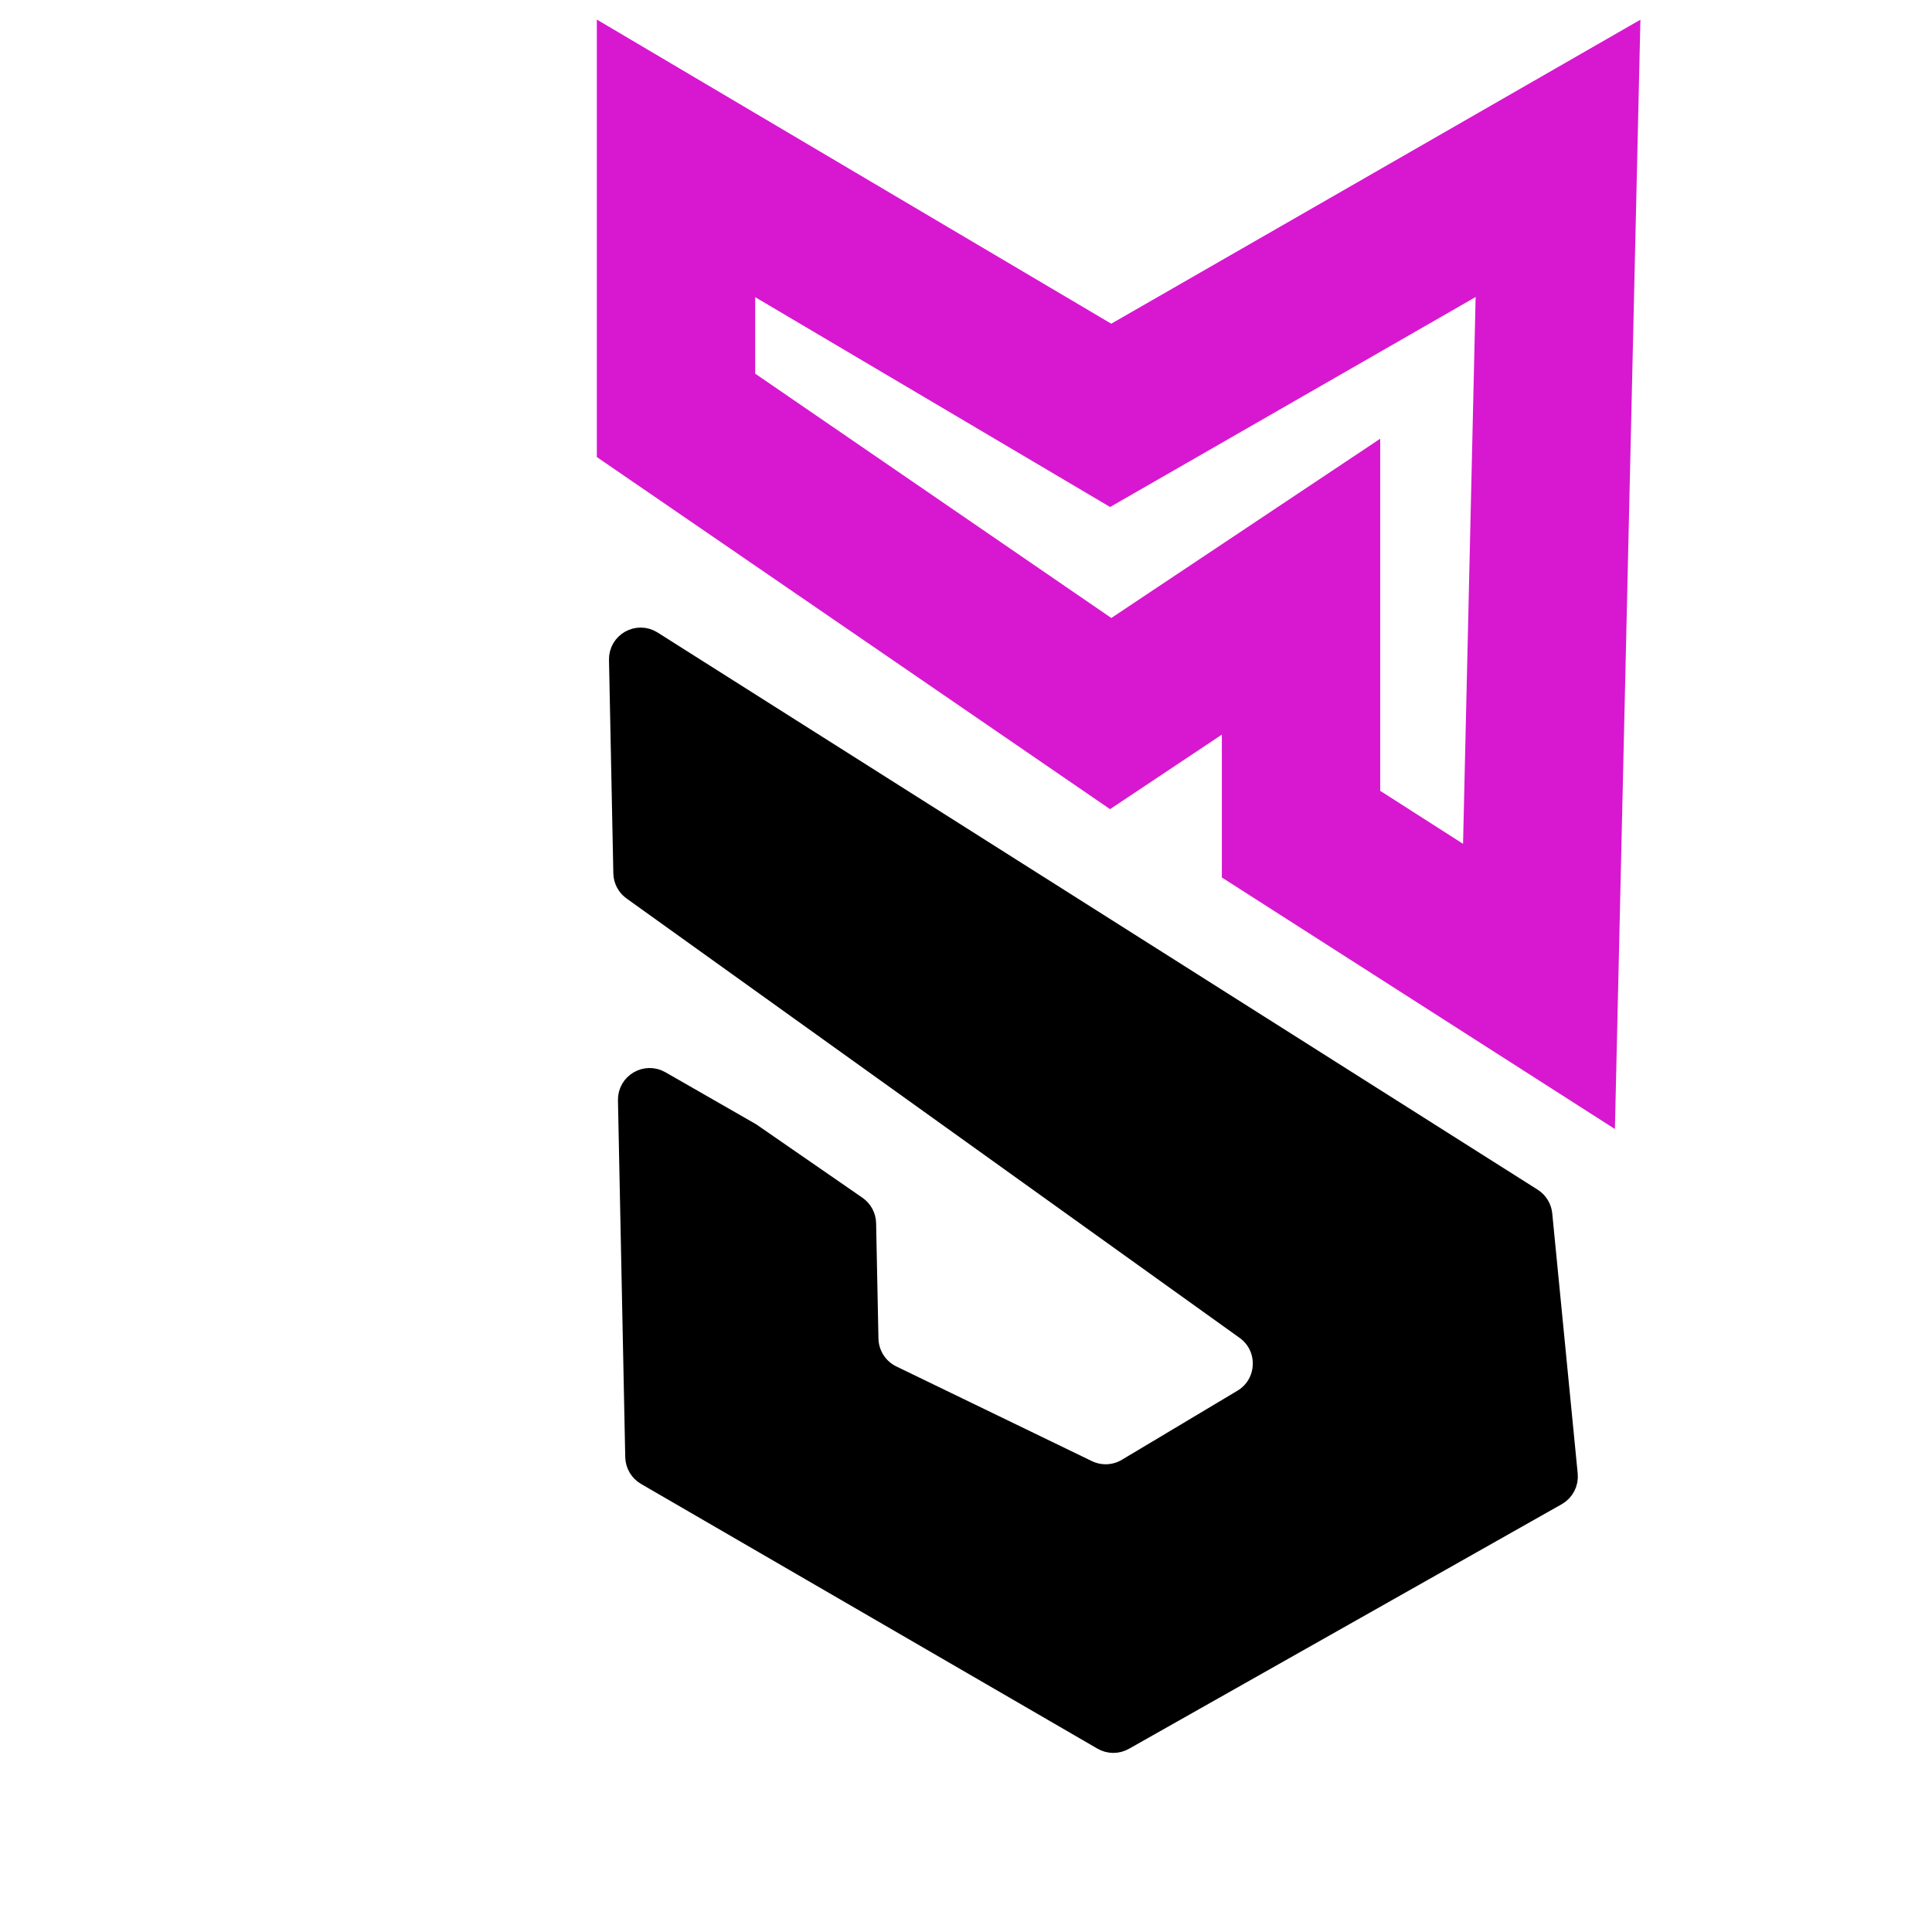 <svg width="32" height="32" viewBox="0 0 47 61" fill="none" xmlns="http://www.w3.org/2000/svg">
          <path d="M13.495 20.393L41.282 37.985C41.412 38.068 41.497 38.205 41.512 38.359L42.316 46.573C42.335 46.77 42.236 46.96 42.064 47.057L28.398 54.781C28.244 54.868 28.055 54.867 27.901 54.778L13.49 46.42C13.339 46.332 13.245 46.172 13.241 45.997L13.011 34.732C13.003 34.343 13.423 34.095 13.76 34.288L16.606 35.92L19.946 38.228C20.078 38.32 20.159 38.469 20.162 38.63L20.236 42.274C20.248 42.838 20.575 43.347 21.082 43.593L27.256 46.582C27.711 46.802 28.246 46.779 28.679 46.519L32.325 44.34C33.252 43.786 33.307 42.463 32.429 41.834L13.074 27.962C12.946 27.87 12.868 27.724 12.865 27.566L12.728 20.825C12.72 20.427 13.158 20.18 13.495 20.393Z" fill="black" stroke="black" />
          <path d="M28.068 22.53L14.344 13.114V5L28.068 13.114L42.192 5L41.591 31.145L34.078 26.337V18.523L28.068 22.53Z" stroke="#D718D0" stroke-width="5" />
        </svg>